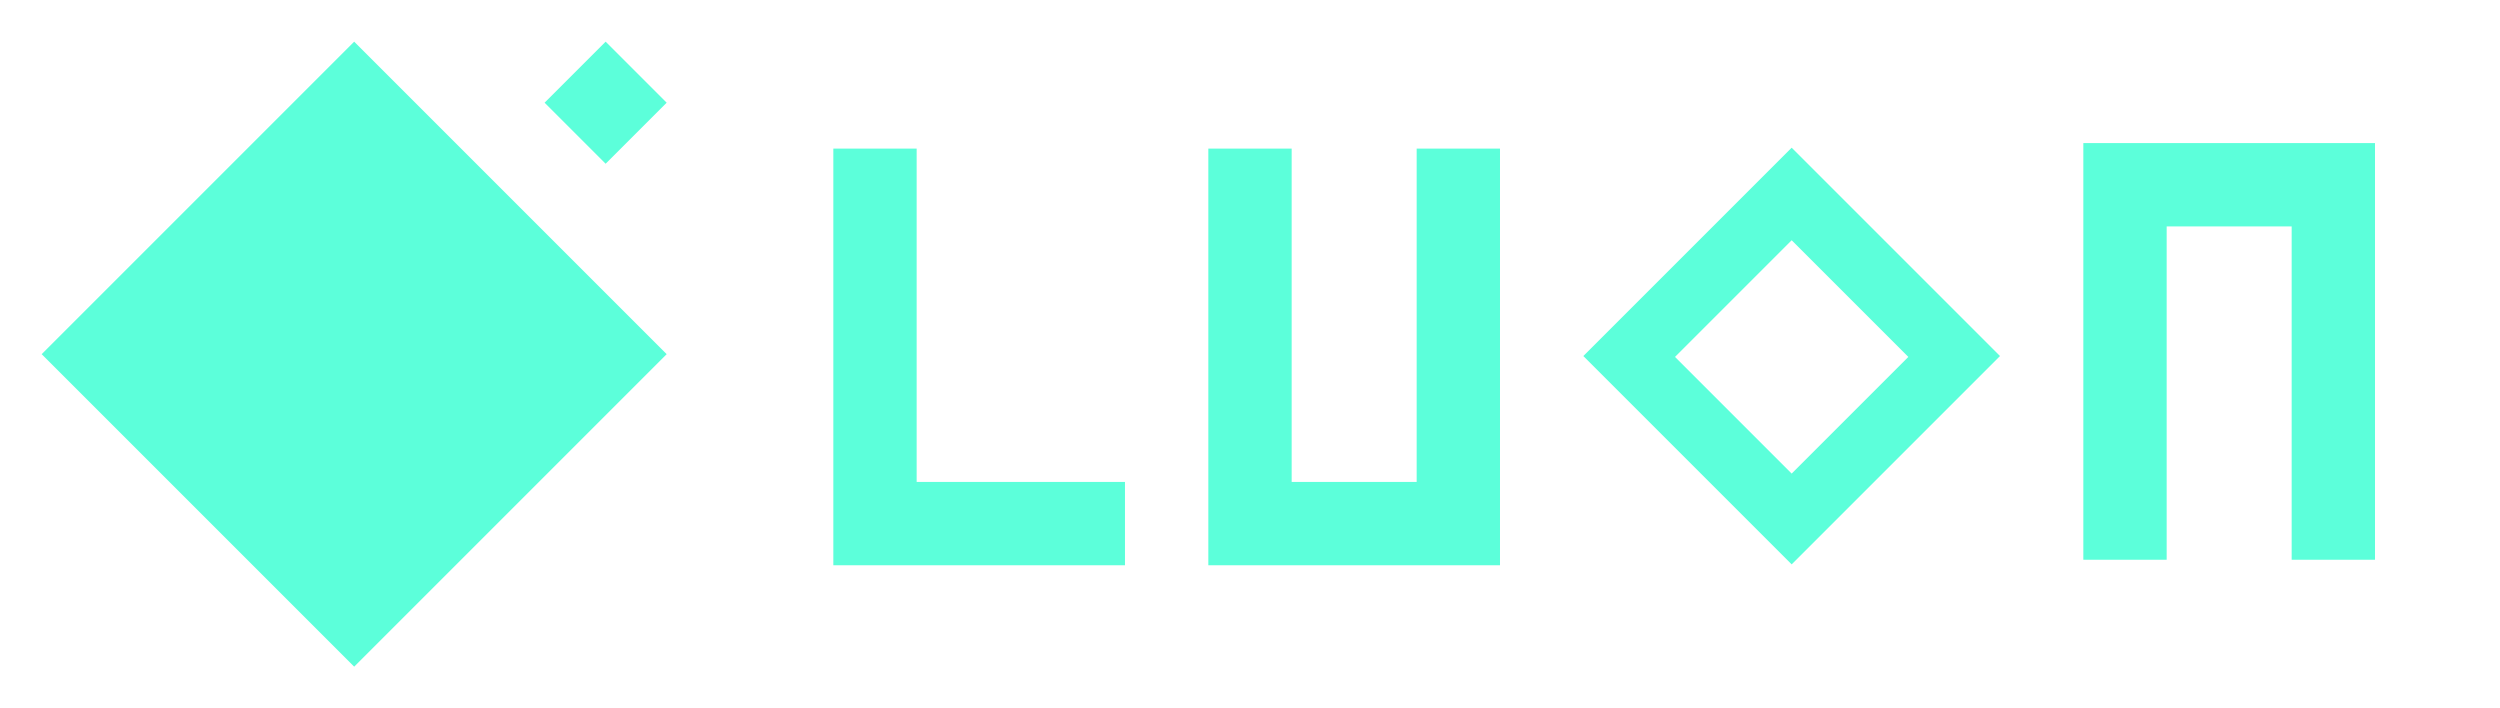 <svg xmlns="http://www.w3.org/2000/svg" xmlns:svg="http://www.w3.org/2000/svg" id="svg8" width="3000" height="850" version="1.1" viewBox="0 0 793.75 224.896"><g id="layer1" transform="translate(3.3987692e-7,-49.085)"><g id="g909" transform="matrix(0.75,0,0,0.75,10.848,40.383)"><path id="path819" d="M 135.467,29.242 3.175,161.533 135.467,293.825 267.758,161.533 Z" style="fill:#5cffda;fill-opacity:1;stroke:#0ff;stroke-width:0;stroke-linecap:butt;stroke-linejoin:miter;stroke-miterlimit:4;stroke-dasharray:none;stroke-opacity:1"/><path id="path819-3" d="M 241.92,29.242 216.082,55.08 241.92,80.918 267.758,55.08 Z" style="fill:#5cffda;fill-opacity:1;stroke:#0ff;stroke-width:0;stroke-linecap:butt;stroke-linejoin:miter;stroke-miterlimit:4;stroke-dasharray:none;stroke-opacity:1"/></g><g id="g905" transform="translate(-91.675,9.998)"><path id="path4597-3" d="m 356.258,218.556 h 92.6 V 192.097 H 382.715 V 86.264 h -26.457 z" style="fill:#5cffda;fill-opacity:1;stroke:none;stroke-width:14.323px;stroke-linecap:butt;stroke-linejoin:miter;stroke-opacity:1"/><path id="path4597-7-56" d="m 475.32,86.264 v 105.833 26.458 h 92.604 V 192.097 86.264 H 541.466 V 192.097 h -39.687 V 86.264 Z" style="fill:#5cffda;fill-opacity:1;stroke:none;stroke-width:14.323px;stroke-linecap:butt;stroke-linejoin:miter;stroke-opacity:1"/><path id="path819-36-2" d="m 660.529,85.985 -66.146,66.146 66.146,66.146 66.146,-66.146 z m 0,29.384 37.042,37.042 -37.042,37.042 -37.042,-37.042 z" style="fill:#5cffda;fill-opacity:1;stroke:#0ff;stroke-width:0;stroke-linecap:butt;stroke-linejoin:miter;stroke-miterlimit:4;stroke-dasharray:none;stroke-opacity:1"/><path id="path4597-7-5-9" d="M 753.133,216.807 V 110.974 84.515 h 92.604 V 110.974 216.807 H 819.279 V 110.974 h -39.687 v 105.833 z" style="fill:#5cffda;fill-opacity:1;stroke:none;stroke-width:14.323px;stroke-linecap:butt;stroke-linejoin:miter;stroke-opacity:1"/></g></g></svg>